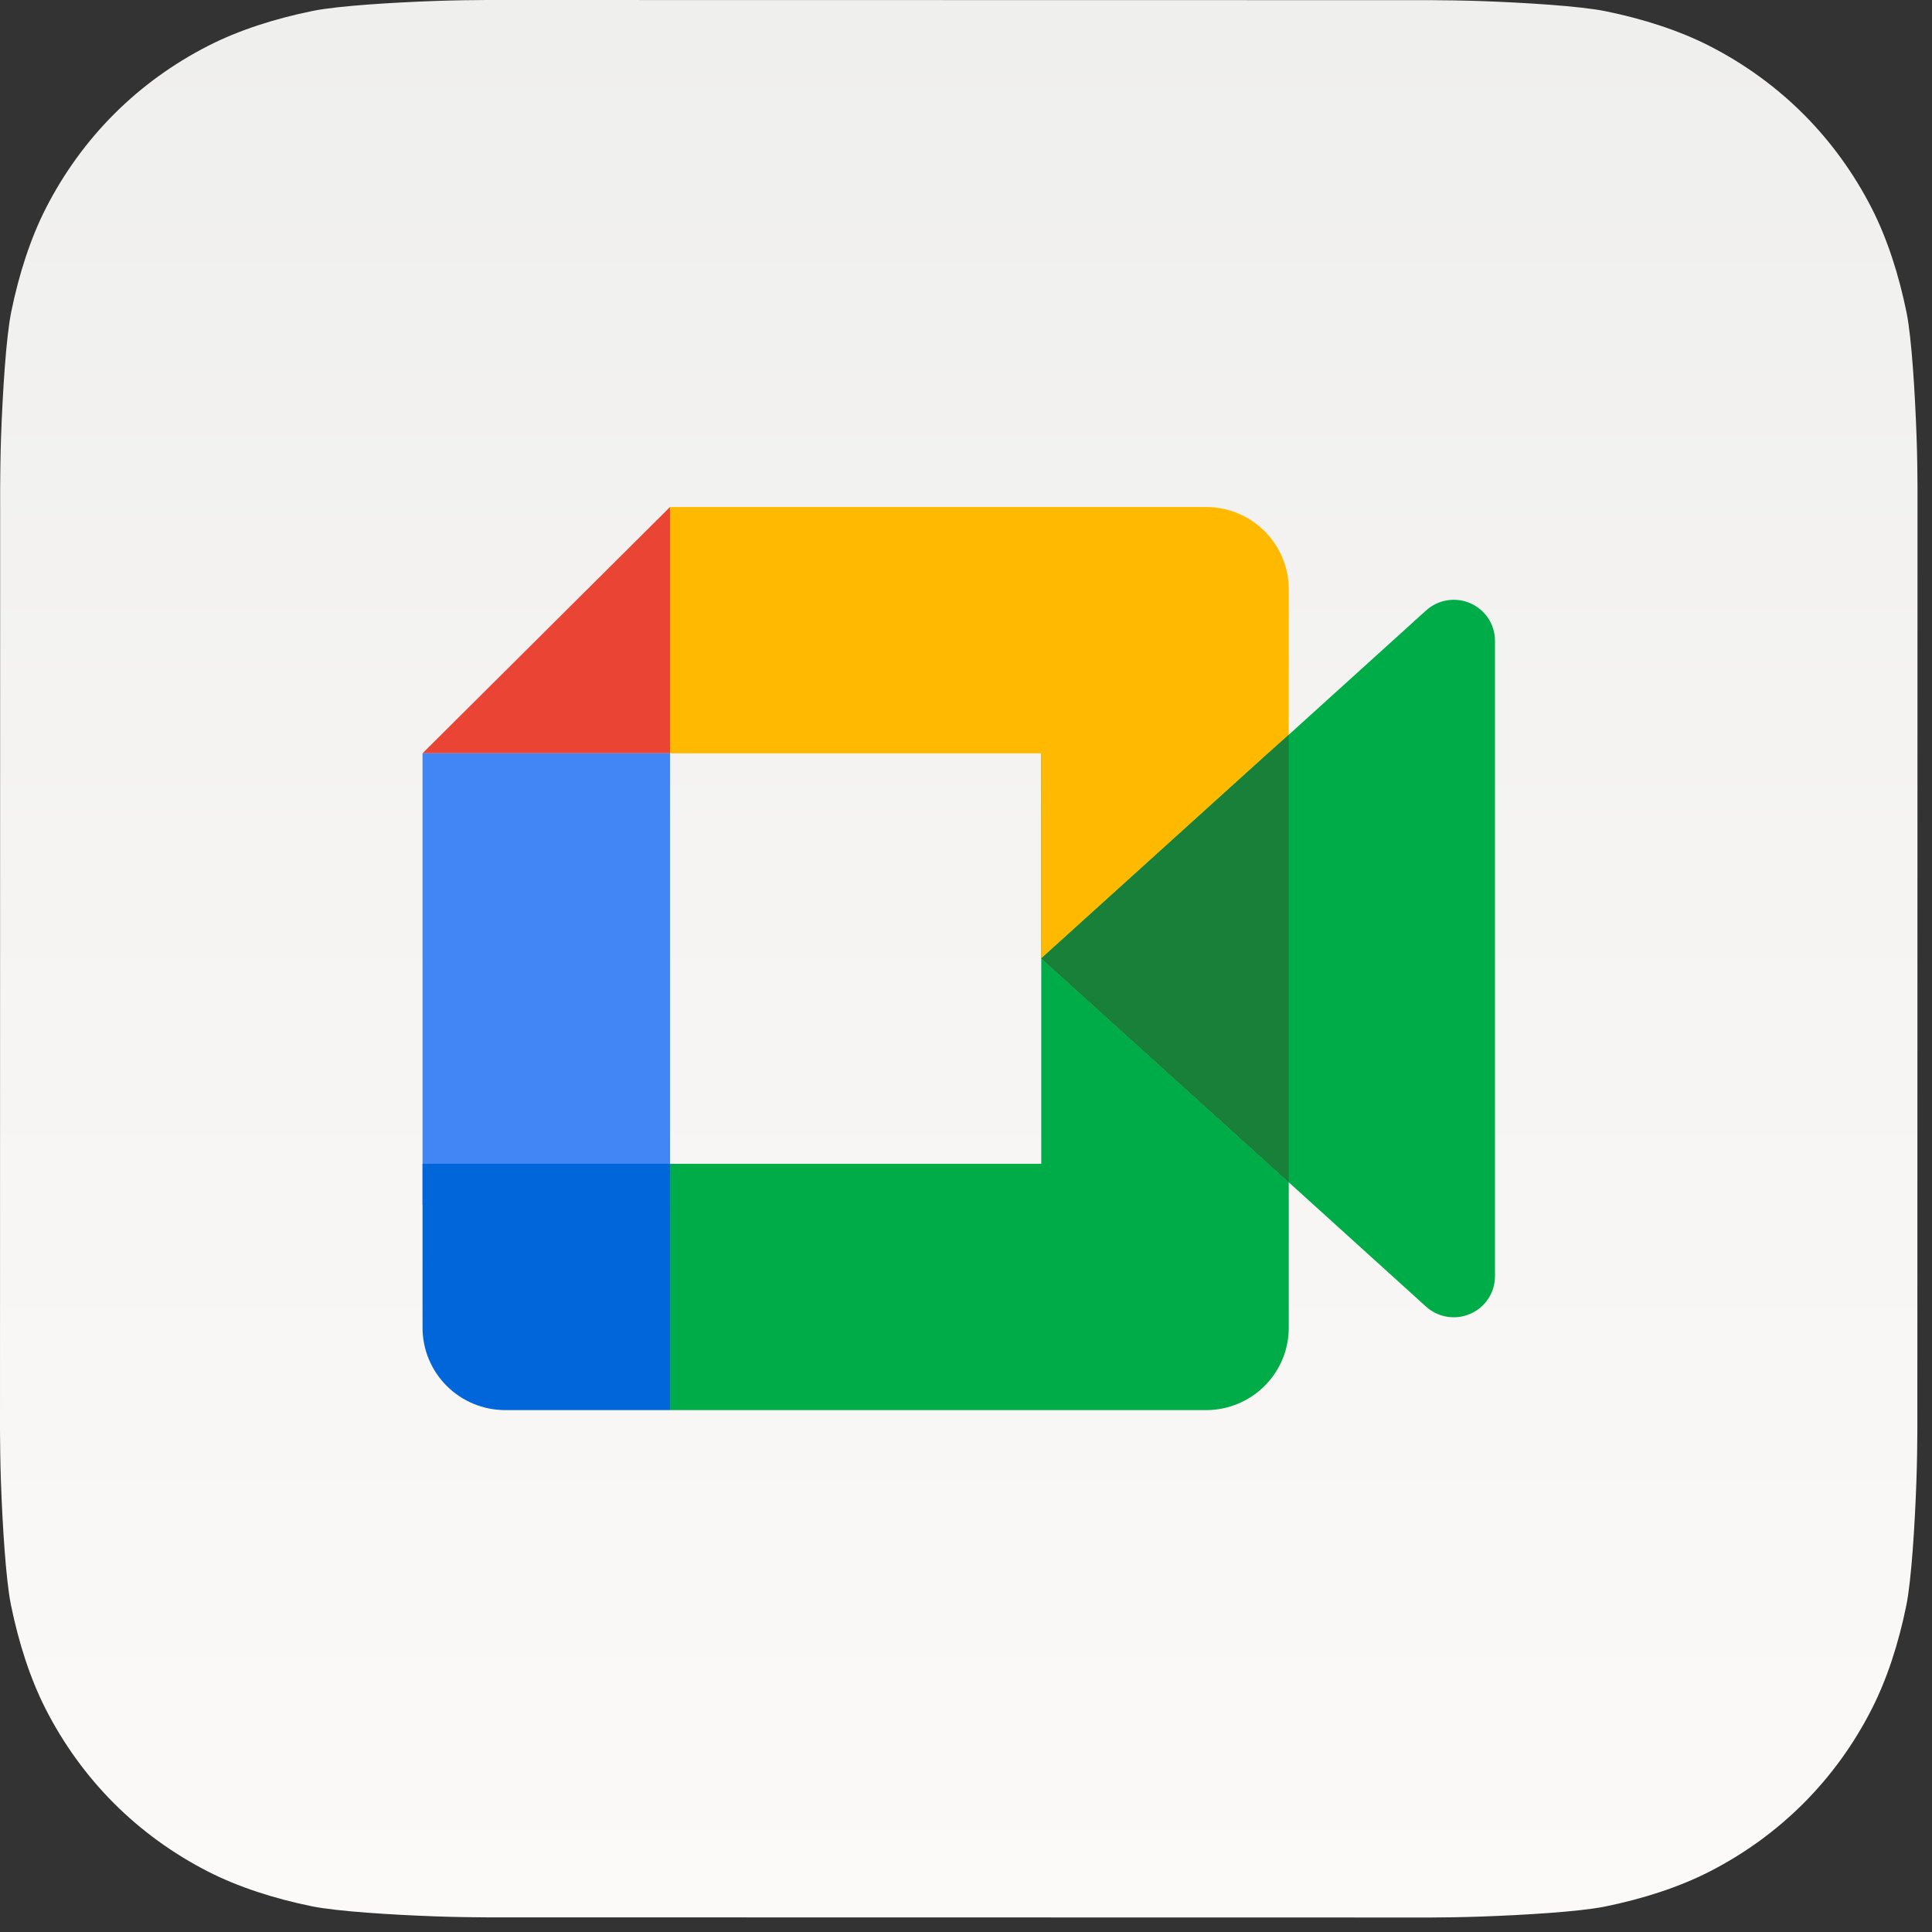 <svg width="48" height="48" viewBox="0 0 48 48" fill="none" xmlns="http://www.w3.org/2000/svg">
<rect x="0" y="0" width="48" height="48" fill="#333333" stroke="none"/>
<path d="M47.636 35.55C47.636 35.811 47.628 36.377 47.612 36.814C47.574 37.883 47.489 39.263 47.361 39.891C47.169 40.836 46.878 41.728 46.498 42.47C46.05 43.348 45.478 44.134 44.798 44.813C44.119 45.49 43.334 46.06 42.457 46.507C41.711 46.887 40.814 47.178 39.864 47.37C39.241 47.495 37.872 47.579 36.81 47.616C36.372 47.632 35.806 47.64 35.547 47.64L12.089 47.636C11.829 47.636 11.263 47.628 10.826 47.612C9.757 47.574 8.377 47.489 7.748 47.361C6.804 47.169 5.912 46.878 5.17 46.499C4.292 46.05 3.506 45.478 2.827 44.798C2.15 44.119 1.58 43.334 1.133 42.457C0.753 41.711 0.462 40.814 0.27 39.864C0.144 39.241 0.061 37.872 0.023 36.81C0.008 36.372 0 35.807 0 35.547L0.004 12.089C0.004 11.829 0.012 11.263 0.027 10.826C0.066 9.757 0.15 8.377 0.279 7.749C0.471 6.804 0.762 5.912 1.141 5.17C1.59 4.292 2.162 3.506 2.842 2.827C3.52 2.15 4.306 1.58 5.183 1.133C5.929 0.753 6.826 0.462 7.776 0.27C8.398 0.144 9.768 0.061 10.83 0.023C11.268 0.008 11.833 0 12.093 0L35.55 0.004C35.811 0.004 36.377 0.012 36.814 0.027C37.883 0.066 39.263 0.15 39.891 0.279C40.836 0.471 41.728 0.762 42.47 1.141C43.348 1.59 44.134 2.162 44.813 2.842C45.49 3.521 46.06 4.306 46.507 5.183C46.887 5.929 47.178 6.826 47.37 7.776C47.495 8.398 47.578 9.768 47.616 10.83C47.632 11.268 47.64 11.833 47.64 12.093L47.636 35.55Z" fill="url(#paint0_linear_744_1130)"/>
<path d="M32.019 29.373V32.994C32.018 33.535 31.801 34.052 31.417 34.435C31.033 34.817 30.513 35.032 29.97 35.034H16.646V28.914H25.87V23.815L32.019 29.373Z" fill="#00AC47"/>
<path d="M32.018 18.715V29.373L25.869 23.815V18.715H32.018Z" fill="#31A950"/>
<path d="M16.647 12.596V18.716H10.498L16.647 12.596Z" fill="#EA4435"/>
<path d="M16.647 18.716H10.498V29.934H16.647V18.716Z" fill="#4285F4"/>
<path d="M32.019 14.636V18.716H31.507L25.87 23.815V18.716H16.646V12.596H29.97C30.513 12.598 31.033 12.813 31.417 13.195C31.801 13.578 32.018 14.095 32.019 14.636Z" fill="#FFBA00"/>
<path d="M16.647 28.914V35.034H12.548C12.005 35.032 11.484 34.817 11.1 34.434C10.716 34.052 10.5 33.534 10.498 32.994V28.914H16.647Z" fill="#0066DA"/>
<path d="M37.142 15.921V31.709C37.142 31.906 37.085 32.099 36.977 32.264C36.869 32.43 36.715 32.56 36.533 32.64C36.352 32.72 36.152 32.746 35.956 32.715C35.76 32.683 35.578 32.596 35.431 32.464L32.018 29.373L25.869 23.815L31.506 18.715L32.018 18.256L35.431 15.166C35.578 15.034 35.76 14.946 35.956 14.915C36.152 14.883 36.352 14.909 36.533 14.989C36.715 15.069 36.869 15.2 36.977 15.365C37.085 15.53 37.142 15.723 37.142 15.921Z" fill="#00AC47"/>
<path d="M32.018 18.257V29.374L25.869 23.815L31.506 18.716L32.018 18.257Z" fill="#188038"/>
<defs>
<linearGradient id="paint0_linear_744_1130" x1="23.82" y1="0" x2="23.82" y2="47.64" gradientUnits="userSpaceOnUse">
<stop stop-color="#EFEFEE"/>
<stop offset="1" stop-color="#FCFAF8"/>
</linearGradient>
</defs>
</svg>
